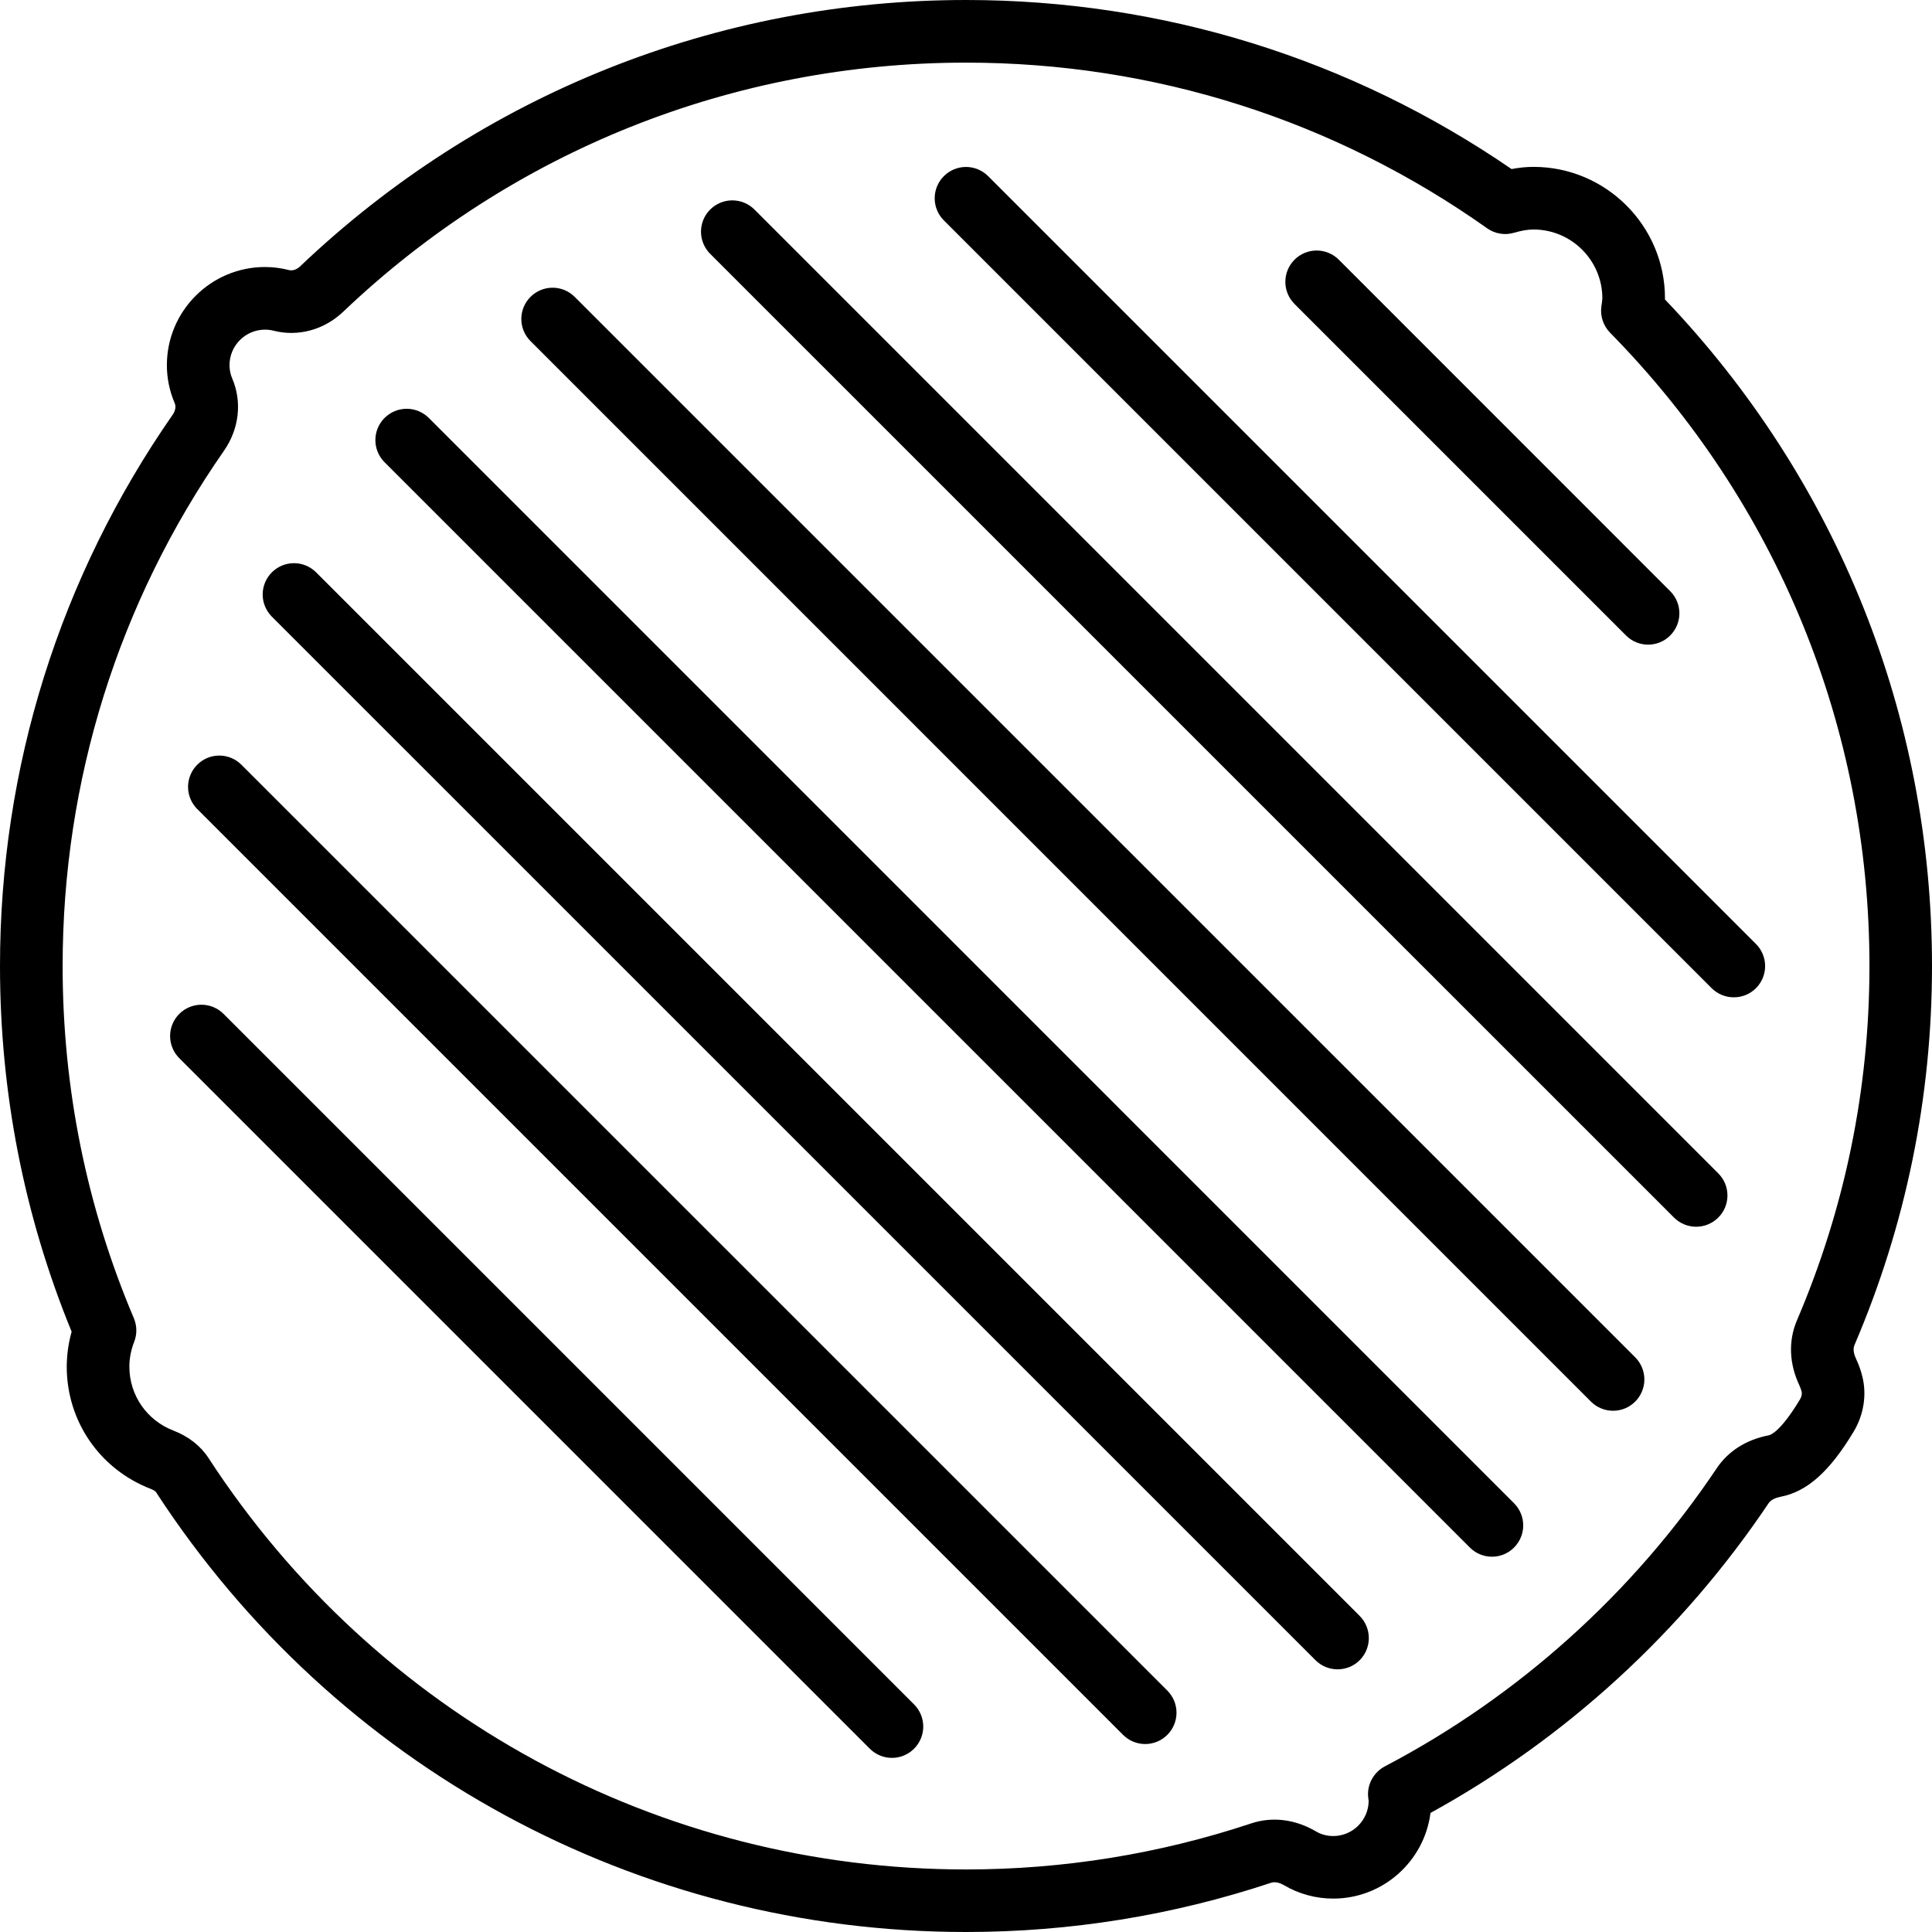 <svg width="24" height="24" viewBox="0 0 24 24" fill="none" xmlns="http://www.w3.org/2000/svg">
<path d="M23.055 16.876C23.038 16.839 23.012 16.768 23.036 16.711C23.676 15.216 24 13.631 24 12C24 8.895 22.823 5.962 20.682 3.719C20.683 3.715 20.683 3.711 20.683 3.706C20.683 2.806 19.95 2.073 19.05 2.073C18.962 2.073 18.871 2.082 18.777 2.1C16.775 0.726 14.435 0 12 0C8.907 0 5.969 1.175 3.728 3.309C3.686 3.349 3.634 3.366 3.59 3.355C3.493 3.33 3.392 3.317 3.292 3.317C2.62 3.317 2.073 3.864 2.073 4.536C2.073 4.699 2.106 4.858 2.17 5.008C2.192 5.057 2.171 5.115 2.145 5.152C0.742 7.168 0 9.536 0 12C0 13.573 0.299 15.101 0.89 16.543C0.85 16.684 0.83 16.83 0.829 16.976C0.829 17.655 1.239 18.251 1.874 18.496C1.912 18.511 1.932 18.527 1.938 18.536C4.165 21.958 7.927 24 12 24C13.294 24 14.568 23.794 15.788 23.389C15.847 23.369 15.909 23.395 15.951 23.419C16.136 23.528 16.347 23.585 16.562 23.585C17.181 23.585 17.694 23.12 17.77 22.521C19.451 21.597 20.9 20.27 21.971 18.672C22.003 18.625 22.071 18.603 22.121 18.593C22.45 18.529 22.729 18.279 23.027 17.784C23.151 17.577 23.191 17.33 23.136 17.105C23.117 17.026 23.09 16.949 23.055 16.876ZM22.352 17.208C22.364 17.234 22.374 17.262 22.381 17.29C22.387 17.316 22.379 17.352 22.36 17.384C22.12 17.783 21.995 17.826 21.972 17.83C21.692 17.884 21.469 18.026 21.326 18.239C20.283 19.795 18.857 21.076 17.202 21.943C17.134 21.979 17.078 22.035 17.041 22.103C17.004 22.171 16.988 22.248 16.996 22.325C16.997 22.339 16.999 22.353 17.001 22.367L17.002 22.375C16.998 22.614 16.802 22.808 16.562 22.808C16.485 22.808 16.41 22.788 16.345 22.749C16.089 22.599 15.804 22.564 15.543 22.651C14.402 23.03 13.21 23.223 12 23.223C8.191 23.223 4.673 21.312 2.59 18.112C2.492 17.961 2.341 17.843 2.154 17.771C1.822 17.643 1.607 17.331 1.607 16.976C1.607 16.875 1.627 16.771 1.667 16.668C1.704 16.574 1.702 16.469 1.663 16.376C1.075 14.99 0.778 13.518 0.778 12C0.778 9.696 1.471 7.482 2.784 5.597C2.971 5.327 3.009 4.992 2.885 4.702C2.862 4.649 2.851 4.593 2.851 4.536C2.851 4.293 3.049 4.095 3.292 4.095C3.327 4.095 3.363 4.099 3.398 4.108C3.703 4.186 4.027 4.098 4.264 3.872C6.36 1.876 9.107 0.778 12 0.778C14.333 0.778 16.571 1.489 18.474 2.836C18.522 2.87 18.577 2.893 18.635 2.902C18.693 2.912 18.752 2.908 18.809 2.891C18.902 2.864 18.979 2.851 19.05 2.851C19.521 2.851 19.905 3.235 19.905 3.706C19.905 3.72 19.901 3.747 19.898 3.772C19.896 3.785 19.894 3.799 19.892 3.812C19.885 3.871 19.891 3.93 19.91 3.985C19.929 4.041 19.96 4.091 20.001 4.133C22.078 6.246 23.223 9.04 23.223 12C23.223 13.525 22.919 15.008 22.321 16.405C22.215 16.655 22.225 16.94 22.352 17.208Z" fill="black"/>
<path d="M9.372 2.603C9.299 2.53 9.2 2.489 9.097 2.489C8.994 2.489 8.895 2.53 8.822 2.603C8.749 2.676 8.708 2.775 8.708 2.878C8.708 2.981 8.749 3.08 8.822 3.153L20.795 15.125C20.871 15.201 20.971 15.239 21.07 15.239C21.169 15.239 21.269 15.201 21.345 15.125C21.418 15.053 21.459 14.954 21.459 14.851C21.459 14.747 21.418 14.649 21.345 14.576L9.372 2.603ZM7.139 3.688C7.066 3.615 6.968 3.574 6.865 3.574C6.761 3.574 6.663 3.615 6.59 3.688C6.517 3.761 6.476 3.859 6.476 3.963C6.476 4.066 6.517 4.164 6.59 4.237L19.763 17.411C19.839 17.487 19.939 17.525 20.038 17.525C20.138 17.525 20.237 17.487 20.313 17.411C20.386 17.338 20.427 17.239 20.427 17.136C20.427 17.033 20.386 16.934 20.313 16.861L7.139 3.688ZM5.327 5.192C5.254 5.119 5.155 5.078 5.052 5.078C4.949 5.078 4.85 5.119 4.777 5.192C4.704 5.265 4.663 5.364 4.663 5.467C4.663 5.57 4.704 5.669 4.777 5.742L18.259 19.224C18.335 19.3 18.434 19.338 18.534 19.338C18.633 19.338 18.733 19.3 18.808 19.224C18.881 19.151 18.922 19.052 18.922 18.949C18.922 18.846 18.881 18.747 18.808 18.674L5.327 5.192ZM3.927 7.11C3.854 7.037 3.755 6.996 3.652 6.996C3.549 6.996 3.45 7.037 3.377 7.11C3.304 7.183 3.263 7.282 3.263 7.385C3.263 7.488 3.304 7.587 3.377 7.66L16.341 20.623C16.417 20.699 16.516 20.737 16.616 20.737C16.715 20.737 16.815 20.7 16.891 20.623C16.963 20.551 17.004 20.452 17.004 20.349C17.004 20.246 16.963 20.147 16.891 20.074L3.927 7.11ZM2.999 9.5C2.926 9.427 2.828 9.386 2.724 9.386C2.621 9.386 2.522 9.427 2.45 9.5C2.377 9.573 2.336 9.672 2.336 9.775C2.336 9.878 2.377 9.977 2.45 10.05L13.951 21.551C14.027 21.627 14.126 21.665 14.226 21.665C14.325 21.665 14.425 21.627 14.501 21.551C14.574 21.478 14.615 21.379 14.615 21.276C14.615 21.173 14.574 21.074 14.501 21.001L2.999 9.5ZM2.777 12.595C2.704 12.522 2.605 12.481 2.502 12.481C2.399 12.481 2.3 12.522 2.227 12.595C2.154 12.668 2.113 12.767 2.113 12.87C2.113 12.973 2.154 13.072 2.227 13.145L10.805 21.723C10.881 21.799 10.98 21.837 11.08 21.837C11.179 21.837 11.279 21.799 11.355 21.723C11.428 21.65 11.469 21.551 11.469 21.448C11.469 21.345 11.428 21.246 11.355 21.173L2.777 12.595ZM20.199 7.894C20.275 7.97 20.374 8.008 20.474 8.008C20.573 8.008 20.673 7.97 20.748 7.894C20.821 7.821 20.862 7.722 20.862 7.619C20.862 7.516 20.821 7.417 20.748 7.344L16.631 3.226C16.558 3.153 16.459 3.112 16.356 3.112C16.253 3.112 16.154 3.153 16.081 3.226C16.008 3.299 15.967 3.398 15.967 3.501C15.967 3.604 16.008 3.703 16.081 3.776L20.199 7.894ZM12.275 2.188C12.202 2.115 12.103 2.074 12 2.074C11.897 2.074 11.798 2.115 11.725 2.188C11.652 2.261 11.611 2.36 11.611 2.463C11.611 2.566 11.652 2.665 11.725 2.738L21.263 12.276C21.339 12.351 21.438 12.389 21.538 12.389C21.637 12.389 21.737 12.352 21.813 12.276C21.886 12.203 21.927 12.104 21.927 12.001C21.927 11.898 21.886 11.799 21.813 11.726L12.275 2.188Z" fill="black"/>
</svg>
